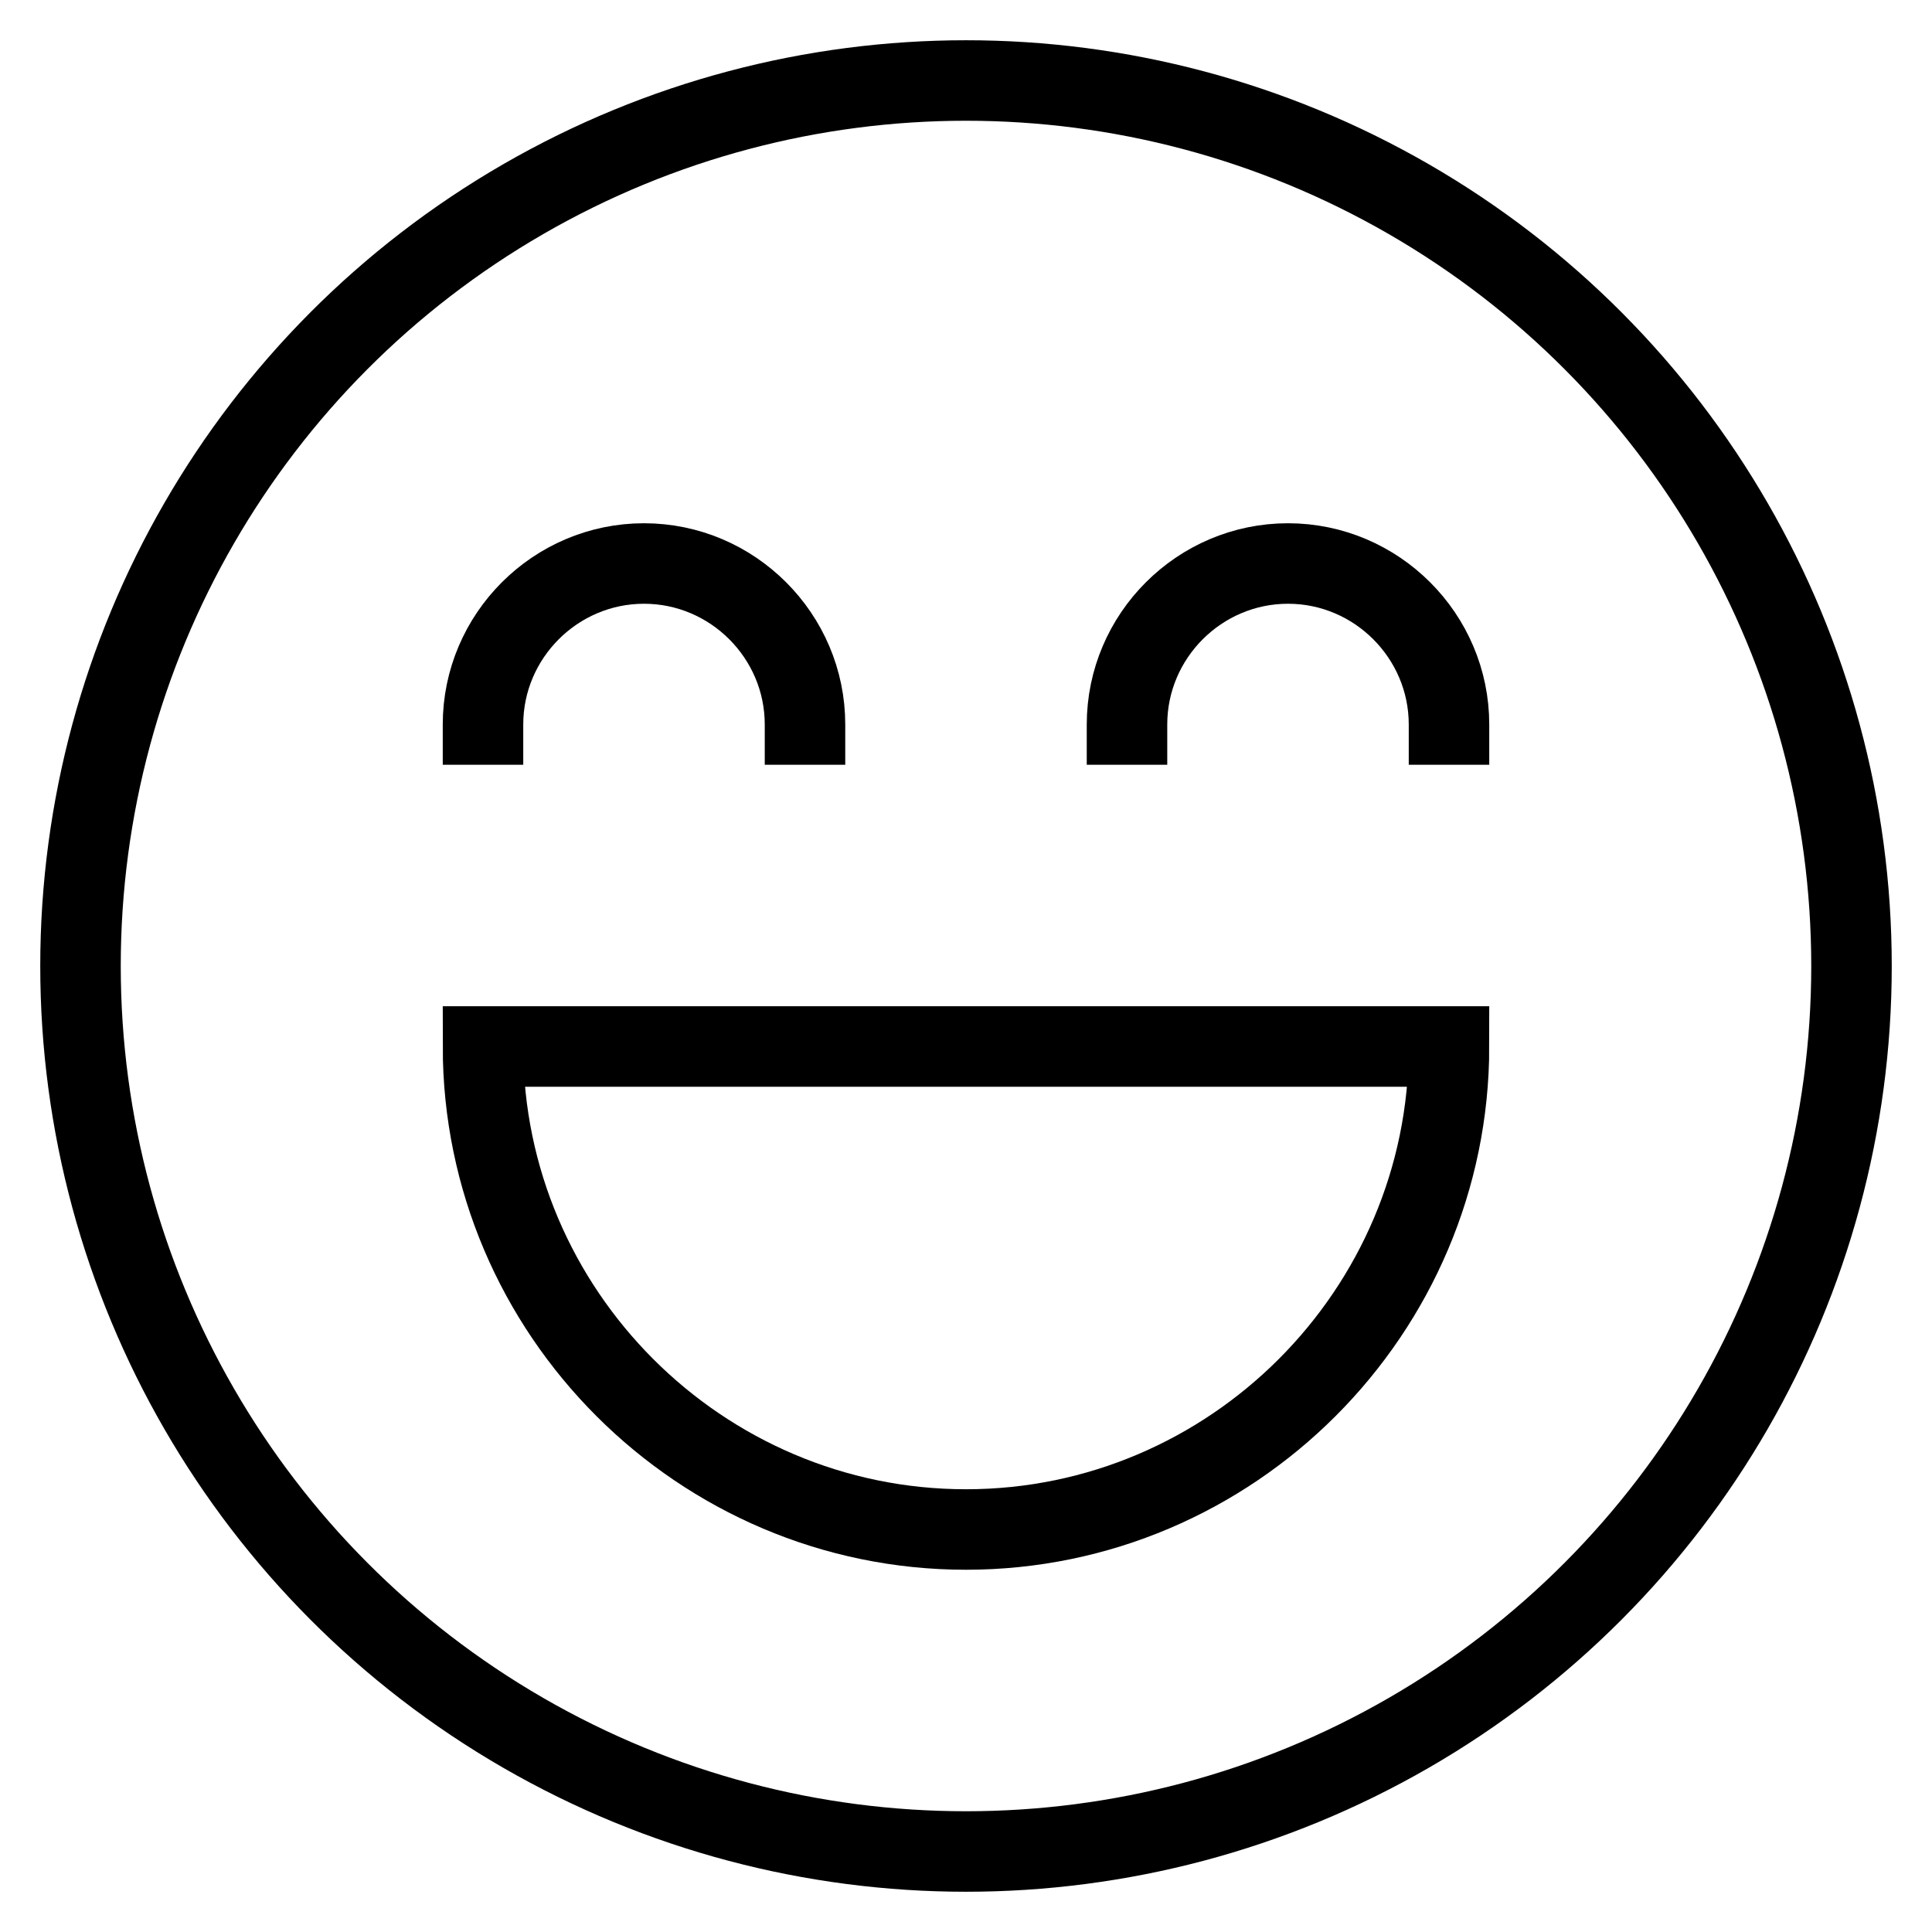 <svg id="nc_icon" version="1.1" xmlns="http://www.w3.org/2000/svg" xmlns:xlink="http://www.w3.org/1999/xlink" x="0px" y="0px" viewBox="0 0 24 24" xml:space="preserve" ><g transform="translate(0, 0)" class="nc-icon-wrapper" fill="none"><circle fill="none" stroke="currentColor" vector-effect="non-scaling-stroke" stroke-linecap="square" stroke-miterlimit="10" cx="12" cy="12" r="11" stroke-linejoin="miter"></circle> <path data-color="color-2" fill="none" stroke="currentColor" vector-effect="non-scaling-stroke" stroke-linecap="square" stroke-miterlimit="10" d="M18,13 c0,3.3-2.7,6-6,6c-3.3,0-6-2.7-6-6H18z" stroke-linejoin="miter"></path> <path data-color="color-2" fill="none" stroke="currentColor" vector-effect="non-scaling-stroke" stroke-linecap="square" stroke-miterlimit="10" d="M18,9 c0-1.1-0.9-2-2-2c-1.1,0-2,0.9-2,2" stroke-linejoin="miter"></path> <path data-color="color-2" fill="none" stroke="currentColor" vector-effect="non-scaling-stroke" stroke-linecap="square" stroke-miterlimit="10" d="M10,9 c0-1.1-0.9-2-2-2C6.9,7,6,7.9,6,9" stroke-linejoin="miter"></path></g></svg>